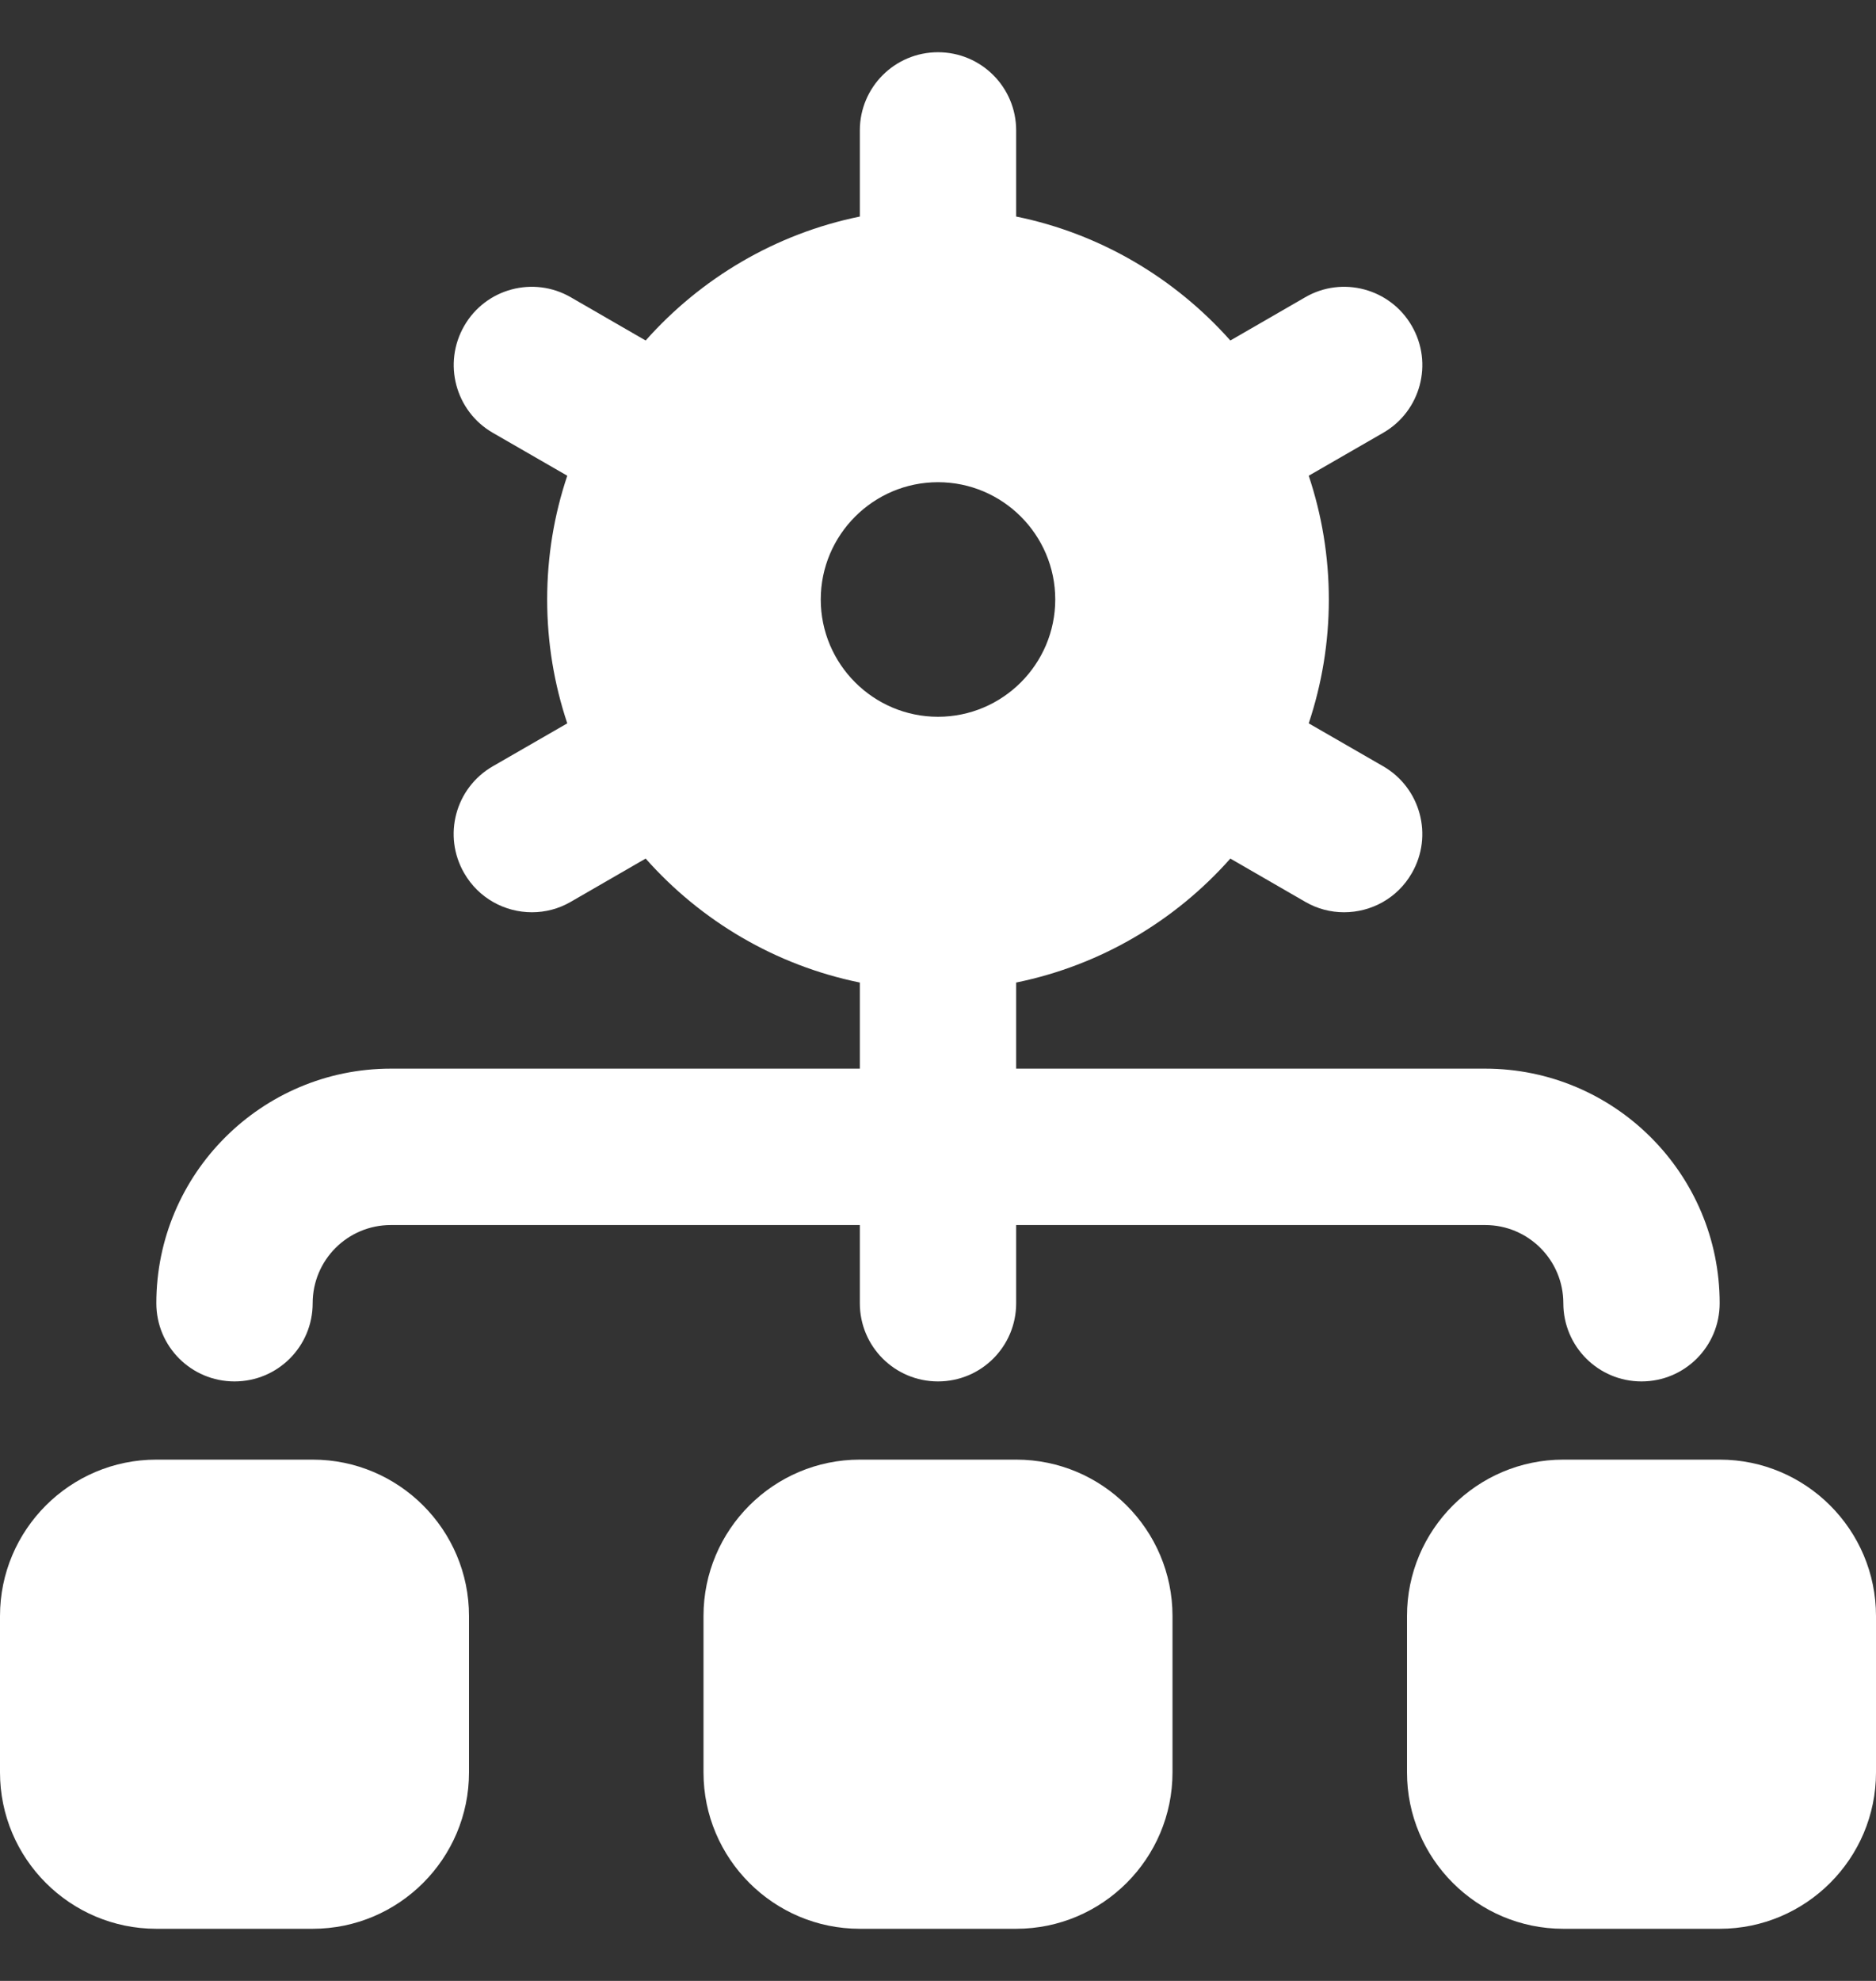 <svg width="18" height="19" viewBox="0 0 18 19" fill="none" xmlns="http://www.w3.org/2000/svg">
<rect x="0" y="0" width="18" height="19" fill="#333333" stroke="none"/>
<g clip-path="url(#clip0_698_994)">
<path d="M2.25 13.25C2.665 13.25 3 12.915 3 12.5C3 12.085 3.336 11.75 3.75 11.75H8.25V12.5C8.25 12.915 8.585 13.25 9 13.25C9.415 13.25 9.75 12.915 9.75 12.5V11.75H14.25C14.664 11.75 15 12.086 15 12.5C15 12.914 15.335 13.25 15.75 13.25C16.165 13.25 16.5 12.915 16.5 12.5C16.5 11.259 15.491 10.25 14.25 10.25H9.75V9.424C10.56 9.259 11.276 8.832 11.805 8.235L12.522 8.649C12.64 8.718 12.769 8.75 12.896 8.75C13.156 8.75 13.408 8.616 13.546 8.375C13.754 8.016 13.63 7.557 13.272 7.35L12.557 6.938C12.682 6.564 12.75 6.165 12.75 5.751C12.75 5.336 12.682 4.936 12.557 4.563L13.272 4.151C13.631 3.944 13.754 3.485 13.546 3.126C13.339 2.767 12.879 2.644 12.522 2.852L11.805 3.266C11.275 2.67 10.56 2.242 9.75 2.077V1.251C9.75 0.837 9.415 0.501 9 0.501C8.585 0.501 8.25 0.837 8.25 1.251V2.077C7.44 2.242 6.724 2.67 6.195 3.266L5.478 2.852C5.119 2.644 4.66 2.767 4.454 3.126C4.247 3.486 4.37 3.944 4.728 4.151L5.443 4.563C5.317 4.937 5.25 5.336 5.25 5.751C5.25 6.165 5.318 6.565 5.443 6.938L4.728 7.35C4.369 7.557 4.246 8.016 4.454 8.375C4.593 8.616 4.844 8.75 5.104 8.75C5.231 8.75 5.36 8.718 5.478 8.649L6.195 8.235C6.724 8.832 7.44 9.259 8.25 9.424V10.25H3.75C2.51 10.25 1.5 11.259 1.5 12.5C1.5 12.915 1.835 13.25 2.25 13.25ZM7.875 5.75C7.875 5.13 8.38 4.625 9 4.625C9.62 4.625 10.125 5.13 10.125 5.75C10.125 6.37 9.62 6.875 9 6.875C8.38 6.875 7.875 6.37 7.875 5.75ZM9.75 14H8.25C7.423 14 6.75 14.673 6.75 15.5V17C6.75 17.827 7.423 18.5 8.25 18.5H9.75C10.577 18.5 11.25 17.827 11.25 17V15.5C11.25 14.673 10.577 14 9.75 14ZM16.5 14H15C14.173 14 13.5 14.673 13.5 15.5V17C13.5 17.827 14.173 18.5 15 18.5H16.5C17.327 18.5 18 17.827 18 17V15.5C18 14.673 17.327 14 16.5 14ZM3 14H1.5C0.673 14 0 14.673 0 15.5V17C0 17.827 0.673 18.5 1.5 18.5H3C3.827 18.5 4.5 17.827 4.5 17V15.5C4.5 14.673 3.827 14 3 14Z" fill="#ffffff"/>
</g>
<defs>
<clipPath id="clip0_698_994">
<rect width="18" height="18" fill="white" transform="translate(0 0.5)"/>
</clipPath>
</defs>
</svg>
